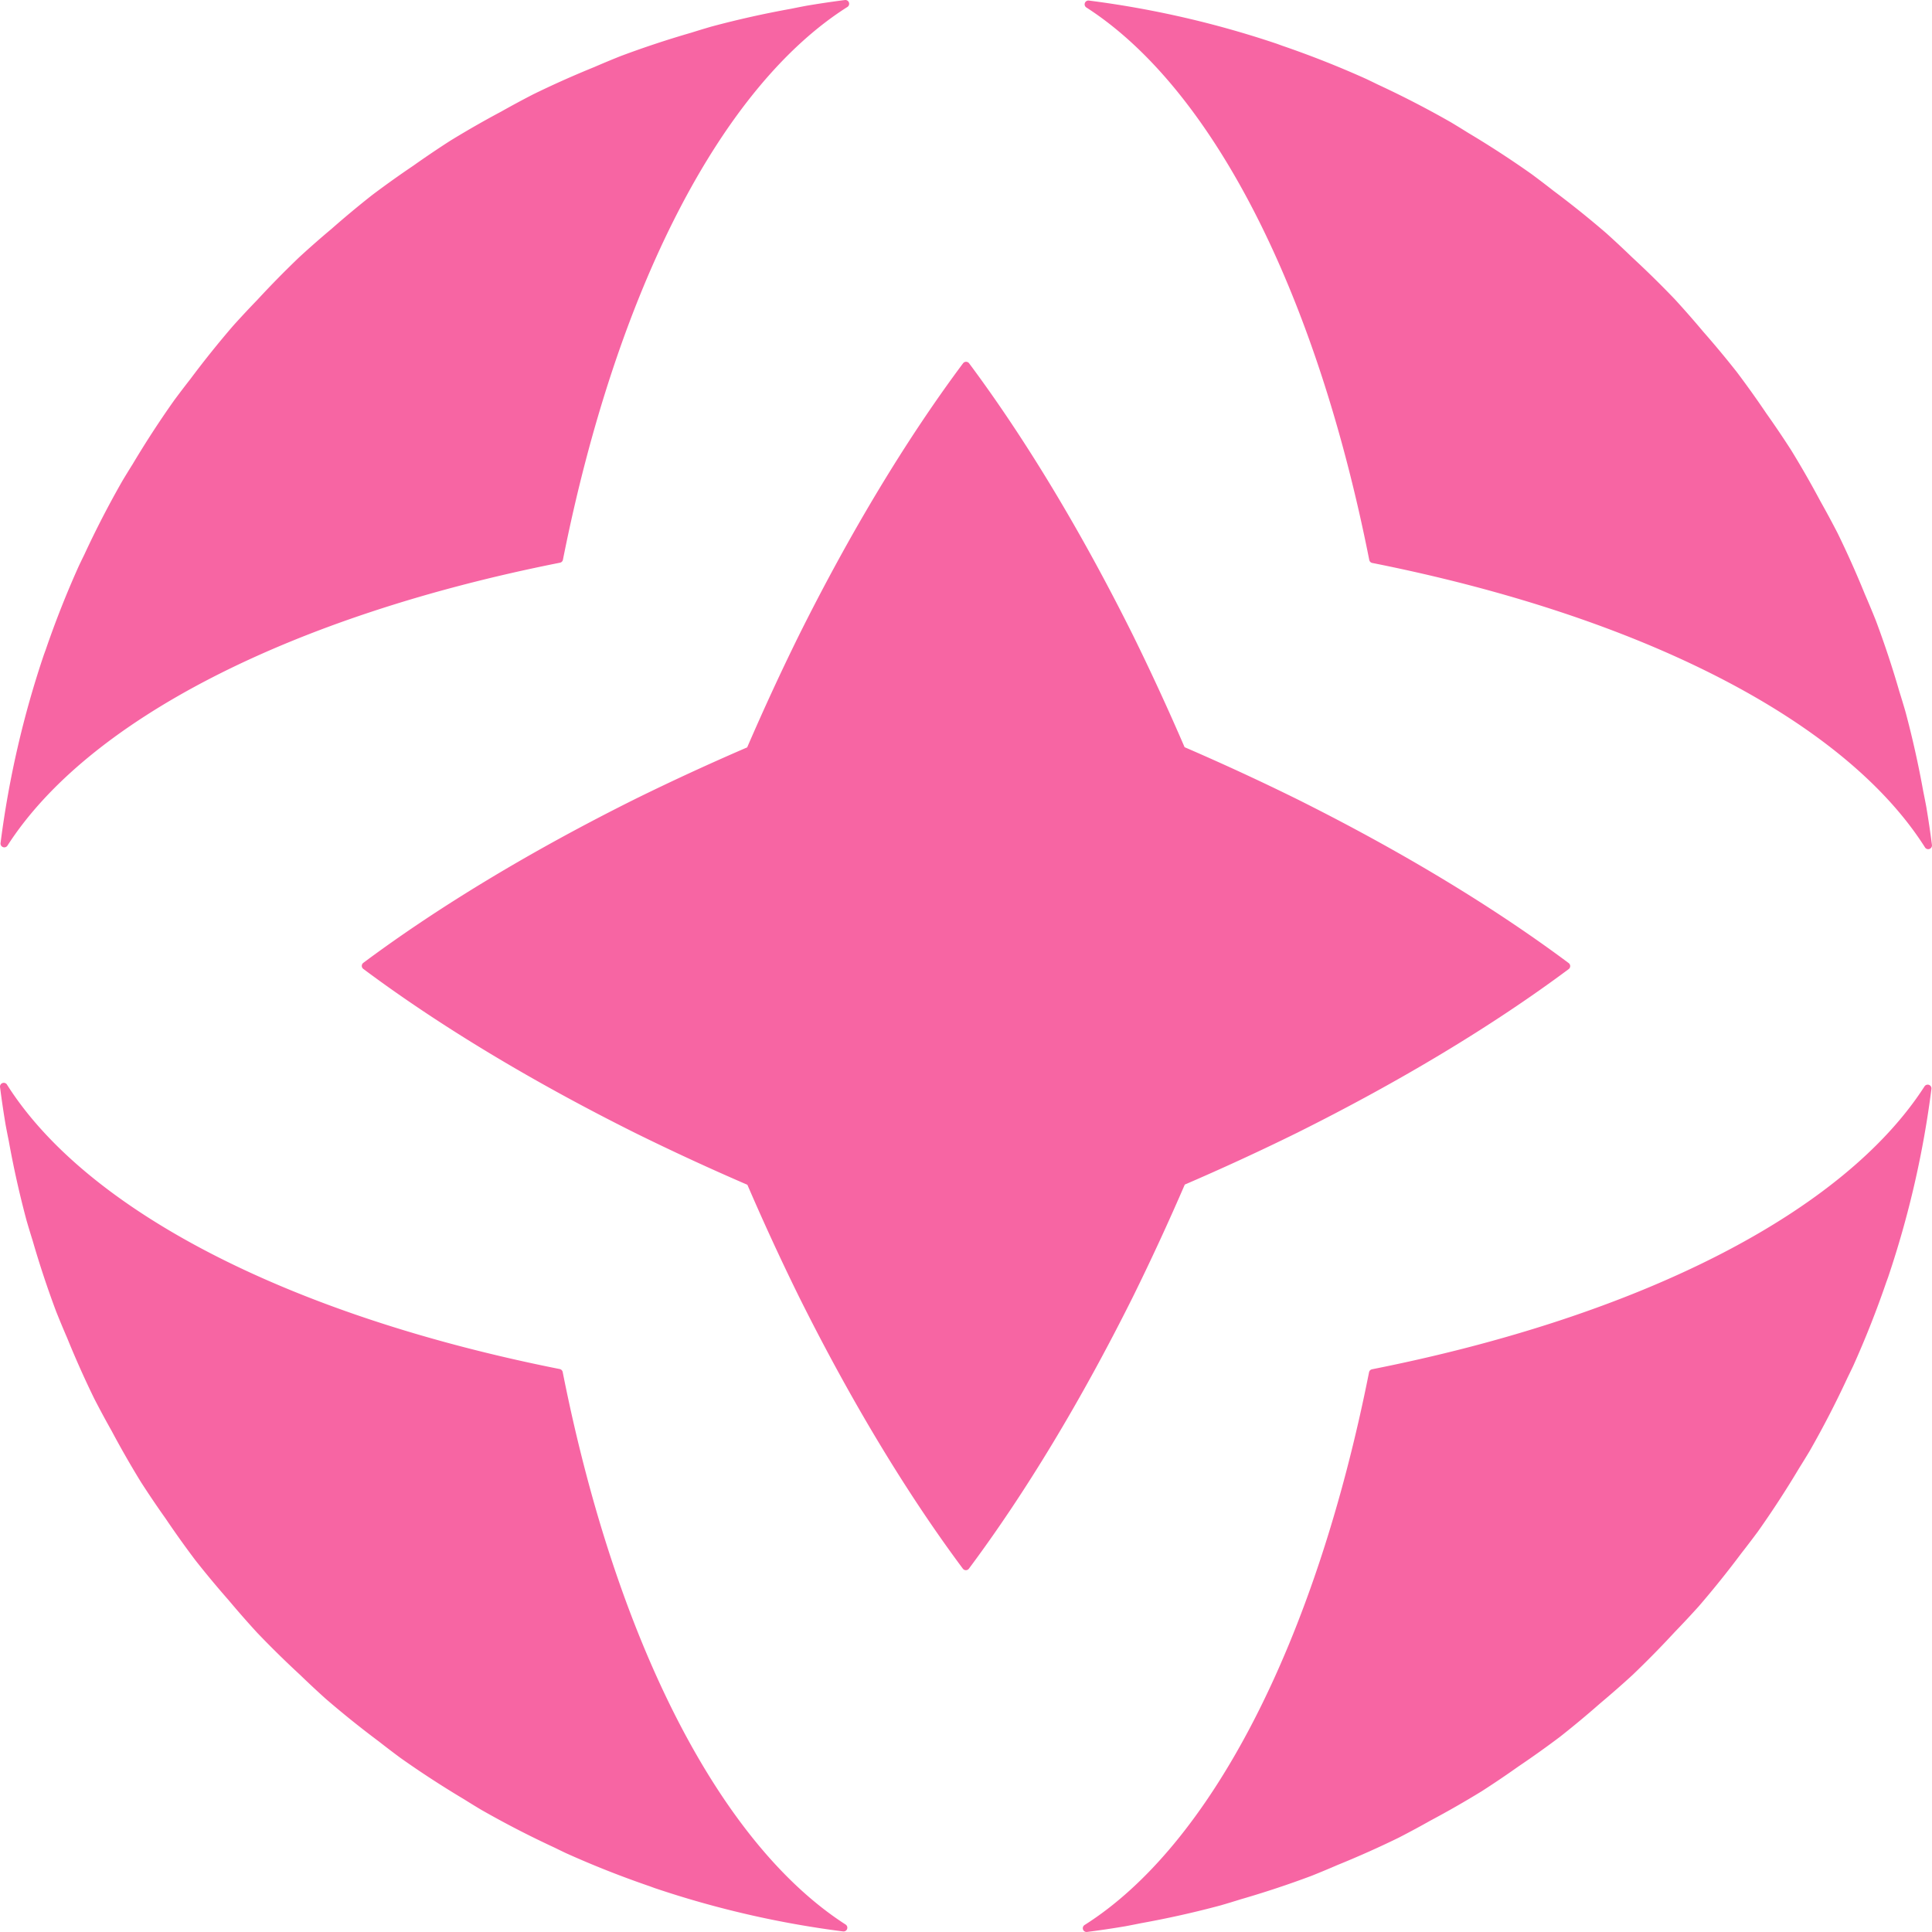 <?xml version="1.0" encoding="UTF-8" standalone="no"?>
<!-- Created with Inkscape (http://www.inkscape.org/) -->

<svg
   xmlns:dc="http://purl.org/dc/elements/1.1/"
   xmlns:cc="http://creativecommons.org/ns#"
   xmlns:rdf="http://www.w3.org/1999/02/22-rdf-syntax-ns#"
   xmlns:svg="http://www.w3.org/2000/svg"
   xmlns="http://www.w3.org/2000/svg"
   xmlns:sodipodi="http://sodipodi.sourceforge.net/DTD/sodipodi-0.dtd"
   xmlns:inkscape="http://www.inkscape.org/namespaces/inkscape"
   width="512"
   height="512"
   viewBox="0 0 135.467 135.467"
   version="1.1"
   id="svg8"
   inkscape:version="0.92.4 (5da689c313, 2019-01-14)"
   sodipodi:docname="Logo.svg">
  <defs
     id="defs2" />
  <sodipodi:namedview
     id="base"
     pagecolor="#ffffff"
     bordercolor="#666666"
     borderopacity="1.0"
     inkscape:pageopacity="0.0"
     inkscape:pageshadow="2"
     inkscape:zoom="0.64"
     inkscape:cx="-140.16535"
     inkscape:cy="202.16051"
     inkscape:document-units="mm"
     inkscape:current-layer="layer1"
     showgrid="false"
     inkscape:window-width="1600"
     inkscape:window-height="1201"
     inkscape:window-x="2391"
     inkscape:window-y="59"
     inkscape:window-maximized="1"
     units="px" />
  <g
     inkscape:label="Layer 1"
     inkscape:groupmode="layer"
     id="layer1"
     transform="translate(0,-161.533)">
    <path
       style="fill:#000000;stroke-width:0.265"
       d=""
       id="path904"
       inkscape:connector-curvature="0" />
    <path
       style="opacity:1;fill:none;fill-opacity:0.92;fill-rule:nonzero;stroke:#000000;stroke-width:2.828;stroke-linecap:round;stroke-linejoin:round;stroke-miterlimit:4;stroke-dasharray:none;stroke-dashoffset:0;stroke-opacity:1;paint-order:stroke fill markers"
       d=""
       id="path1579"
       inkscape:connector-curvature="0"
       transform="scale(0.265)" />
    <path
       style="opacity:1;fill:none;fill-opacity:0.92;fill-rule:nonzero;stroke:#000000;stroke-width:2.828;stroke-linecap:round;stroke-linejoin:round;stroke-miterlimit:4;stroke-dasharray:none;stroke-dashoffset:0;stroke-opacity:1;paint-order:stroke fill markers"
       d=""
       id="path1581"
       inkscape:connector-curvature="0"
       transform="scale(0.265)" />
    <path
       style="opacity:1;fill:none;fill-opacity:0.92;fill-rule:nonzero;stroke:#000000;stroke-width:2.828;stroke-linecap:round;stroke-linejoin:round;stroke-miterlimit:4;stroke-dasharray:none;stroke-dashoffset:0;stroke-opacity:1;paint-order:stroke fill markers"
       d=""
       id="path1583"
       inkscape:connector-curvature="0"
       transform="scale(0.265)" />
    <path
       style="opacity:1;fill:none;fill-opacity:0.92;fill-rule:nonzero;stroke:#000000;stroke-width:2.828;stroke-linecap:round;stroke-linejoin:round;stroke-miterlimit:4;stroke-dasharray:none;stroke-dashoffset:0;stroke-opacity:1;paint-order:stroke fill markers"
       d=""
       id="path1585"
       inkscape:connector-curvature="0"
       transform="scale(0.265)" />
    <path
       style="opacity:1;fill:none;fill-opacity:0.92;fill-rule:nonzero;stroke:#000000;stroke-width:2;stroke-linecap:round;stroke-linejoin:round;stroke-miterlimit:4;stroke-dasharray:none;stroke-dashoffset:0;stroke-opacity:1;paint-order:stroke fill markers"
       d=""
       id="path1595"
       inkscape:connector-curvature="0"
       transform="scale(0.265)" />
    <path
       style="opacity:1;fill:none;fill-opacity:0.92;fill-rule:nonzero;stroke:#000000;stroke-width:2;stroke-linecap:round;stroke-linejoin:round;stroke-miterlimit:4;stroke-dasharray:none;stroke-dashoffset:0;stroke-opacity:1;paint-order:stroke fill markers"
       d=""
       id="path1599"
       inkscape:connector-curvature="0"
       transform="scale(0.265)" />
    <path
       style="opacity:1;fill:none;fill-opacity:0.92;fill-rule:nonzero;stroke:#000000;stroke-width:2;stroke-linecap:round;stroke-linejoin:round;stroke-miterlimit:4;stroke-dasharray:none;stroke-dashoffset:0;stroke-opacity:1;paint-order:stroke fill markers"
       d=""
       id="path1601"
       inkscape:connector-curvature="0"
       transform="scale(0.265)" />
    <path
       inkscape:connector-curvature="0"
       style="opacity:1;fill:#f765a3;fill-opacity:1;fill-rule:nonzero;stroke:#f765a3;stroke-width:0.529;stroke-linecap:round;stroke-linejoin:round;stroke-miterlimit:4;stroke-dasharray:none;stroke-dashoffset:0;stroke-opacity:1;paint-order:stroke fill markers"
       d="m 59.276,161.798 a 31.27,70.153 0 0 0 -20.064,38.931 70.153,31.27 0 0 0 -38.911,19.953 68.06,68.06 0 0 1 3.026,-13.155 68.06,68.06 0 0 1 0.123,-0.335 68.06,68.06 0 0 1 2.321,-5.873 68.06,68.06 0 0 1 0.378,-0.78 68.06,68.06 0 0 1 2.664,-5.16 68.06,68.06 0 0 1 0.714,-1.163 68.06,68.06 0 0 1 2.892,-4.447 68.06,68.06 0 0 1 1.143,-1.501 68.06,68.06 0 0 1 2.987,-3.721 68.06,68.06 0 0 1 1.671,-1.79 68.06,68.06 0 0 1 2.95,-3.003 68.06,68.06 0 0 1 2.254,-1.977 68.06,68.06 0 0 1 2.814,-2.344 68.06,68.06 0 0 1 2.891,-2.063 68.06,68.06 0 0 1 2.575,-1.74 68.06,68.06 0 0 1 3.562,-2.039 68.06,68.06 0 0 1 2.247,-1.211 68.06,68.06 0 0 1 4.254,-1.899 68.06,68.06 0 0 1 1.85,-0.77 68.06,68.06 0 0 1 4.93,-1.633 68.06,68.06 0 0 1 1.409,-0.427 68.06,68.06 0 0 1 5.567,-1.244 68.06,68.06 0 0 1 1.092,-0.215 68.06,68.06 0 0 1 2.661,-0.394 z m 17.041,0.037 a 68.06,68.06 0 0 1 13.15,3.025 68.06,68.06 0 0 1 0.352,0.129 68.06,68.06 0 0 1 5.858,2.315 68.06,68.06 0 0 1 0.794,0.384 68.06,68.06 0 0 1 5.145,2.656 68.06,68.06 0 0 1 1.185,0.727 68.06,68.06 0 0 1 4.423,2.876 68.06,68.06 0 0 1 1.528,1.164 68.06,68.06 0 0 1 3.697,2.968 68.06,68.06 0 0 1 1.803,1.683 68.06,68.06 0 0 1 2.991,2.938 68.06,68.06 0 0 1 1.984,2.263 68.06,68.06 0 0 1 2.339,2.81 68.06,68.06 0 0 1 2.066,2.895 68.06,68.06 0 0 1 1.733,2.565 68.06,68.06 0 0 1 2.046,3.574 68.06,68.06 0 0 1 1.208,2.242 68.06,68.06 0 0 1 1.899,4.255 68.06,68.06 0 0 1 0.768,1.843 68.06,68.06 0 0 1 1.638,4.946 68.06,68.06 0 0 1 0.422,1.393 68.06,68.06 0 0 1 1.247,5.578 68.06,68.06 0 0 1 0.212,1.08 68.06,68.06 0 0 1 0.395,2.666 70.153,31.27 0 0 0 -38.931,-20.064 31.27,70.153 0 0 0 -19.953,-38.911 z m -8.577,25.331 a 60.126,19.754 69.27 0 1 11.466,19.03 60.126,19.754 69.27 0 1 3.653,7.929 60.126,19.754 20.73 0 1 7.943,3.667 60.126,19.754 20.73 0 1 19.031,11.481 19.754,60.126 69.27 0 1 -19.031,11.466 19.754,60.126 69.27 0 1 -7.929,3.653 19.754,60.126 20.73 0 1 -3.667,7.943 19.754,60.126 20.73 0 1 -11.481,19.031 60.126,19.754 69.27 0 1 -11.466,-19.031 60.126,19.754 69.27 0 1 -3.653,-7.929 60.126,19.754 20.73 0 1 -7.944,-3.667 60.126,19.754 20.73 0 1 -19.03,-11.481 19.754,60.126 69.27 0 1 19.03,-11.466 19.754,60.126 69.27 0 1 7.929,-3.653 19.754,60.126 20.73 0 1 3.667,-7.944 19.754,60.126 20.73 0 1 11.481,-19.03 z m -67.476,50.556 a 70.153,31.27 0 0 0 38.931,20.065 31.27,70.153 0 0 0 19.953,38.911 68.06,68.06 0 0 1 -13.152,-3.026 68.06,68.06 0 0 1 -0.346,-0.127 68.06,68.06 0 0 1 -5.864,-2.318 68.06,68.06 0 0 1 -0.784,-0.38 68.06,68.06 0 0 1 -5.156,-2.661 68.06,68.06 0 0 1 -1.174,-0.721 68.06,68.06 0 0 1 -4.434,-2.883 68.06,68.06 0 0 1 -1.515,-1.154 68.06,68.06 0 0 1 -3.709,-2.978 68.06,68.06 0 0 1 -1.791,-1.671 68.06,68.06 0 0 1 -3.006,-2.953 68.06,68.06 0 0 1 -1.977,-2.255 68.06,68.06 0 0 1 -2.337,-2.807 68.06,68.06 0 0 1 -2.072,-2.903 68.06,68.06 0 0 1 -1.734,-2.565 68.06,68.06 0 0 1 -2.041,-3.566 68.06,68.06 0 0 1 -1.21,-2.245 68.06,68.06 0 0 1 -1.896,-4.247 68.06,68.06 0 0 1 -0.773,-1.858 68.06,68.06 0 0 1 -1.631,-4.922 68.06,68.06 0 0 1 -0.429,-1.417 68.06,68.06 0 0 1 -1.243,-5.564 68.06,68.06 0 0 1 -0.215,-1.092 68.06,68.06 0 0 1 -0.394,-2.663 z m 134.901,0.129 a 68.06,68.06 0 0 1 -3.024,13.145 68.06,68.06 0 0 1 -0.135,0.371 68.06,68.06 0 0 1 -2.309,5.841 68.06,68.06 0 0 1 -0.386,0.797 68.06,68.06 0 0 1 -2.656,5.145 68.06,68.06 0 0 1 -0.727,1.184 68.06,68.06 0 0 1 -2.874,4.42 68.06,68.06 0 0 1 -1.169,1.535 68.06,68.06 0 0 1 -2.966,3.694 68.06,68.06 0 0 1 -1.676,1.795 68.06,68.06 0 0 1 -2.947,3 68.06,68.06 0 0 1 -2.263,1.984 68.06,68.06 0 0 1 -2.802,2.334 68.06,68.06 0 0 1 -2.907,2.074 68.06,68.06 0 0 1 -2.555,1.727 68.06,68.06 0 0 1 -3.589,2.055 68.06,68.06 0 0 1 -2.221,1.197 68.06,68.06 0 0 1 -4.275,1.908 68.06,68.06 0 0 1 -1.829,0.762 68.06,68.06 0 0 1 -4.942,1.637 68.06,68.06 0 0 1 -1.4,0.424 68.06,68.06 0 0 1 -5.576,1.246 68.06,68.06 0 0 1 -1.082,0.212 68.06,68.06 0 0 1 -2.667,0.396 31.27,70.153 0 0 0 20.066,-38.931 70.153,31.27 0 0 0 38.911,-19.953 z"
       id="path933-2-2-2-7-8-4-6-7-2" />
  </g>
</svg>
